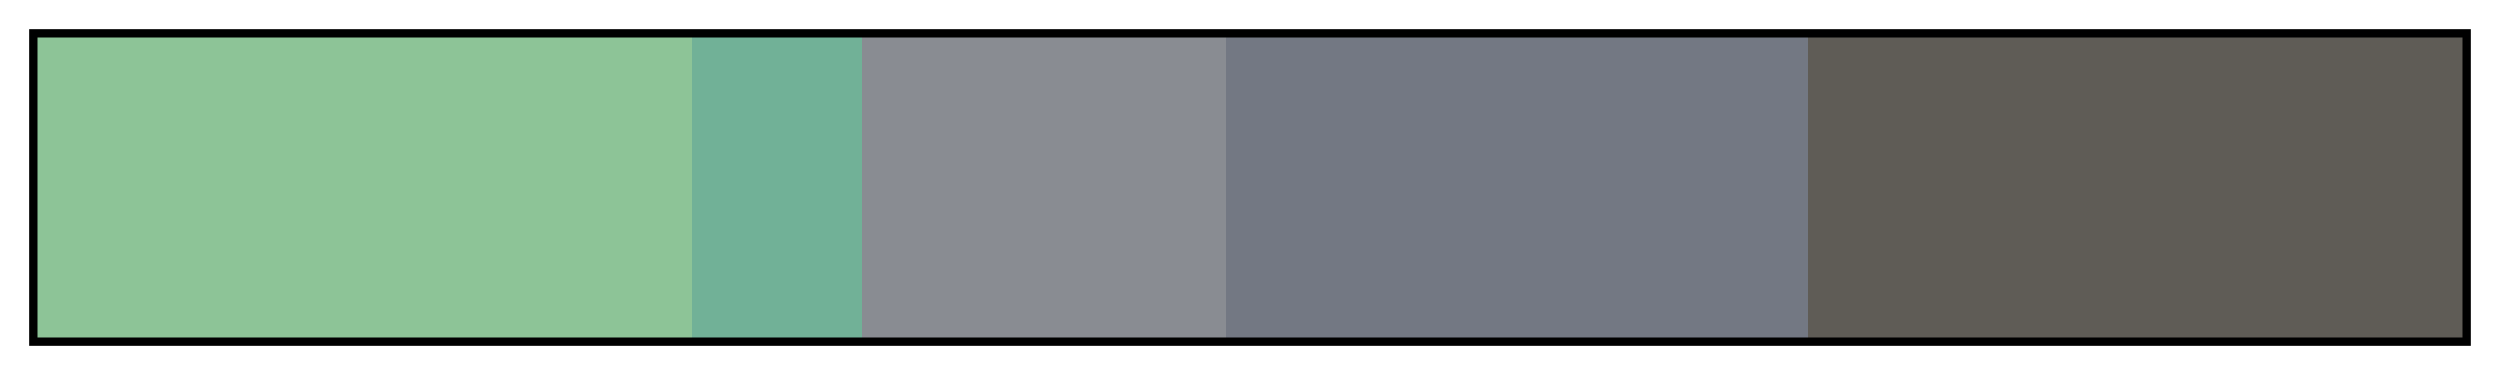 <svg height="45" viewBox="0 0 300 45" width="300" xmlns="http://www.w3.org/2000/svg" xmlns:xlink="http://www.w3.org/1999/xlink"><linearGradient id="a" gradientUnits="objectBoundingBox" spreadMethod="pad" x1="0%" x2="100%" y1="0%" y2="0%"><stop offset="0" stop-color="#8dc497"/><stop offset=".27" stop-color="#8dc497"/><stop offset=".27" stop-color="#71b197"/><stop offset=".34" stop-color="#71b197"/><stop offset=".34" stop-color="#898c92"/><stop offset=".49" stop-color="#898c92"/><stop offset=".49" stop-color="#737883"/><stop offset=".73" stop-color="#737883"/><stop offset=".73" stop-color="#5f5c56"/><stop offset="1" stop-color="#5f5c56"/></linearGradient><path d="m4 4h292v37h-292z" fill="url(#a)" stroke="#000"/></svg>